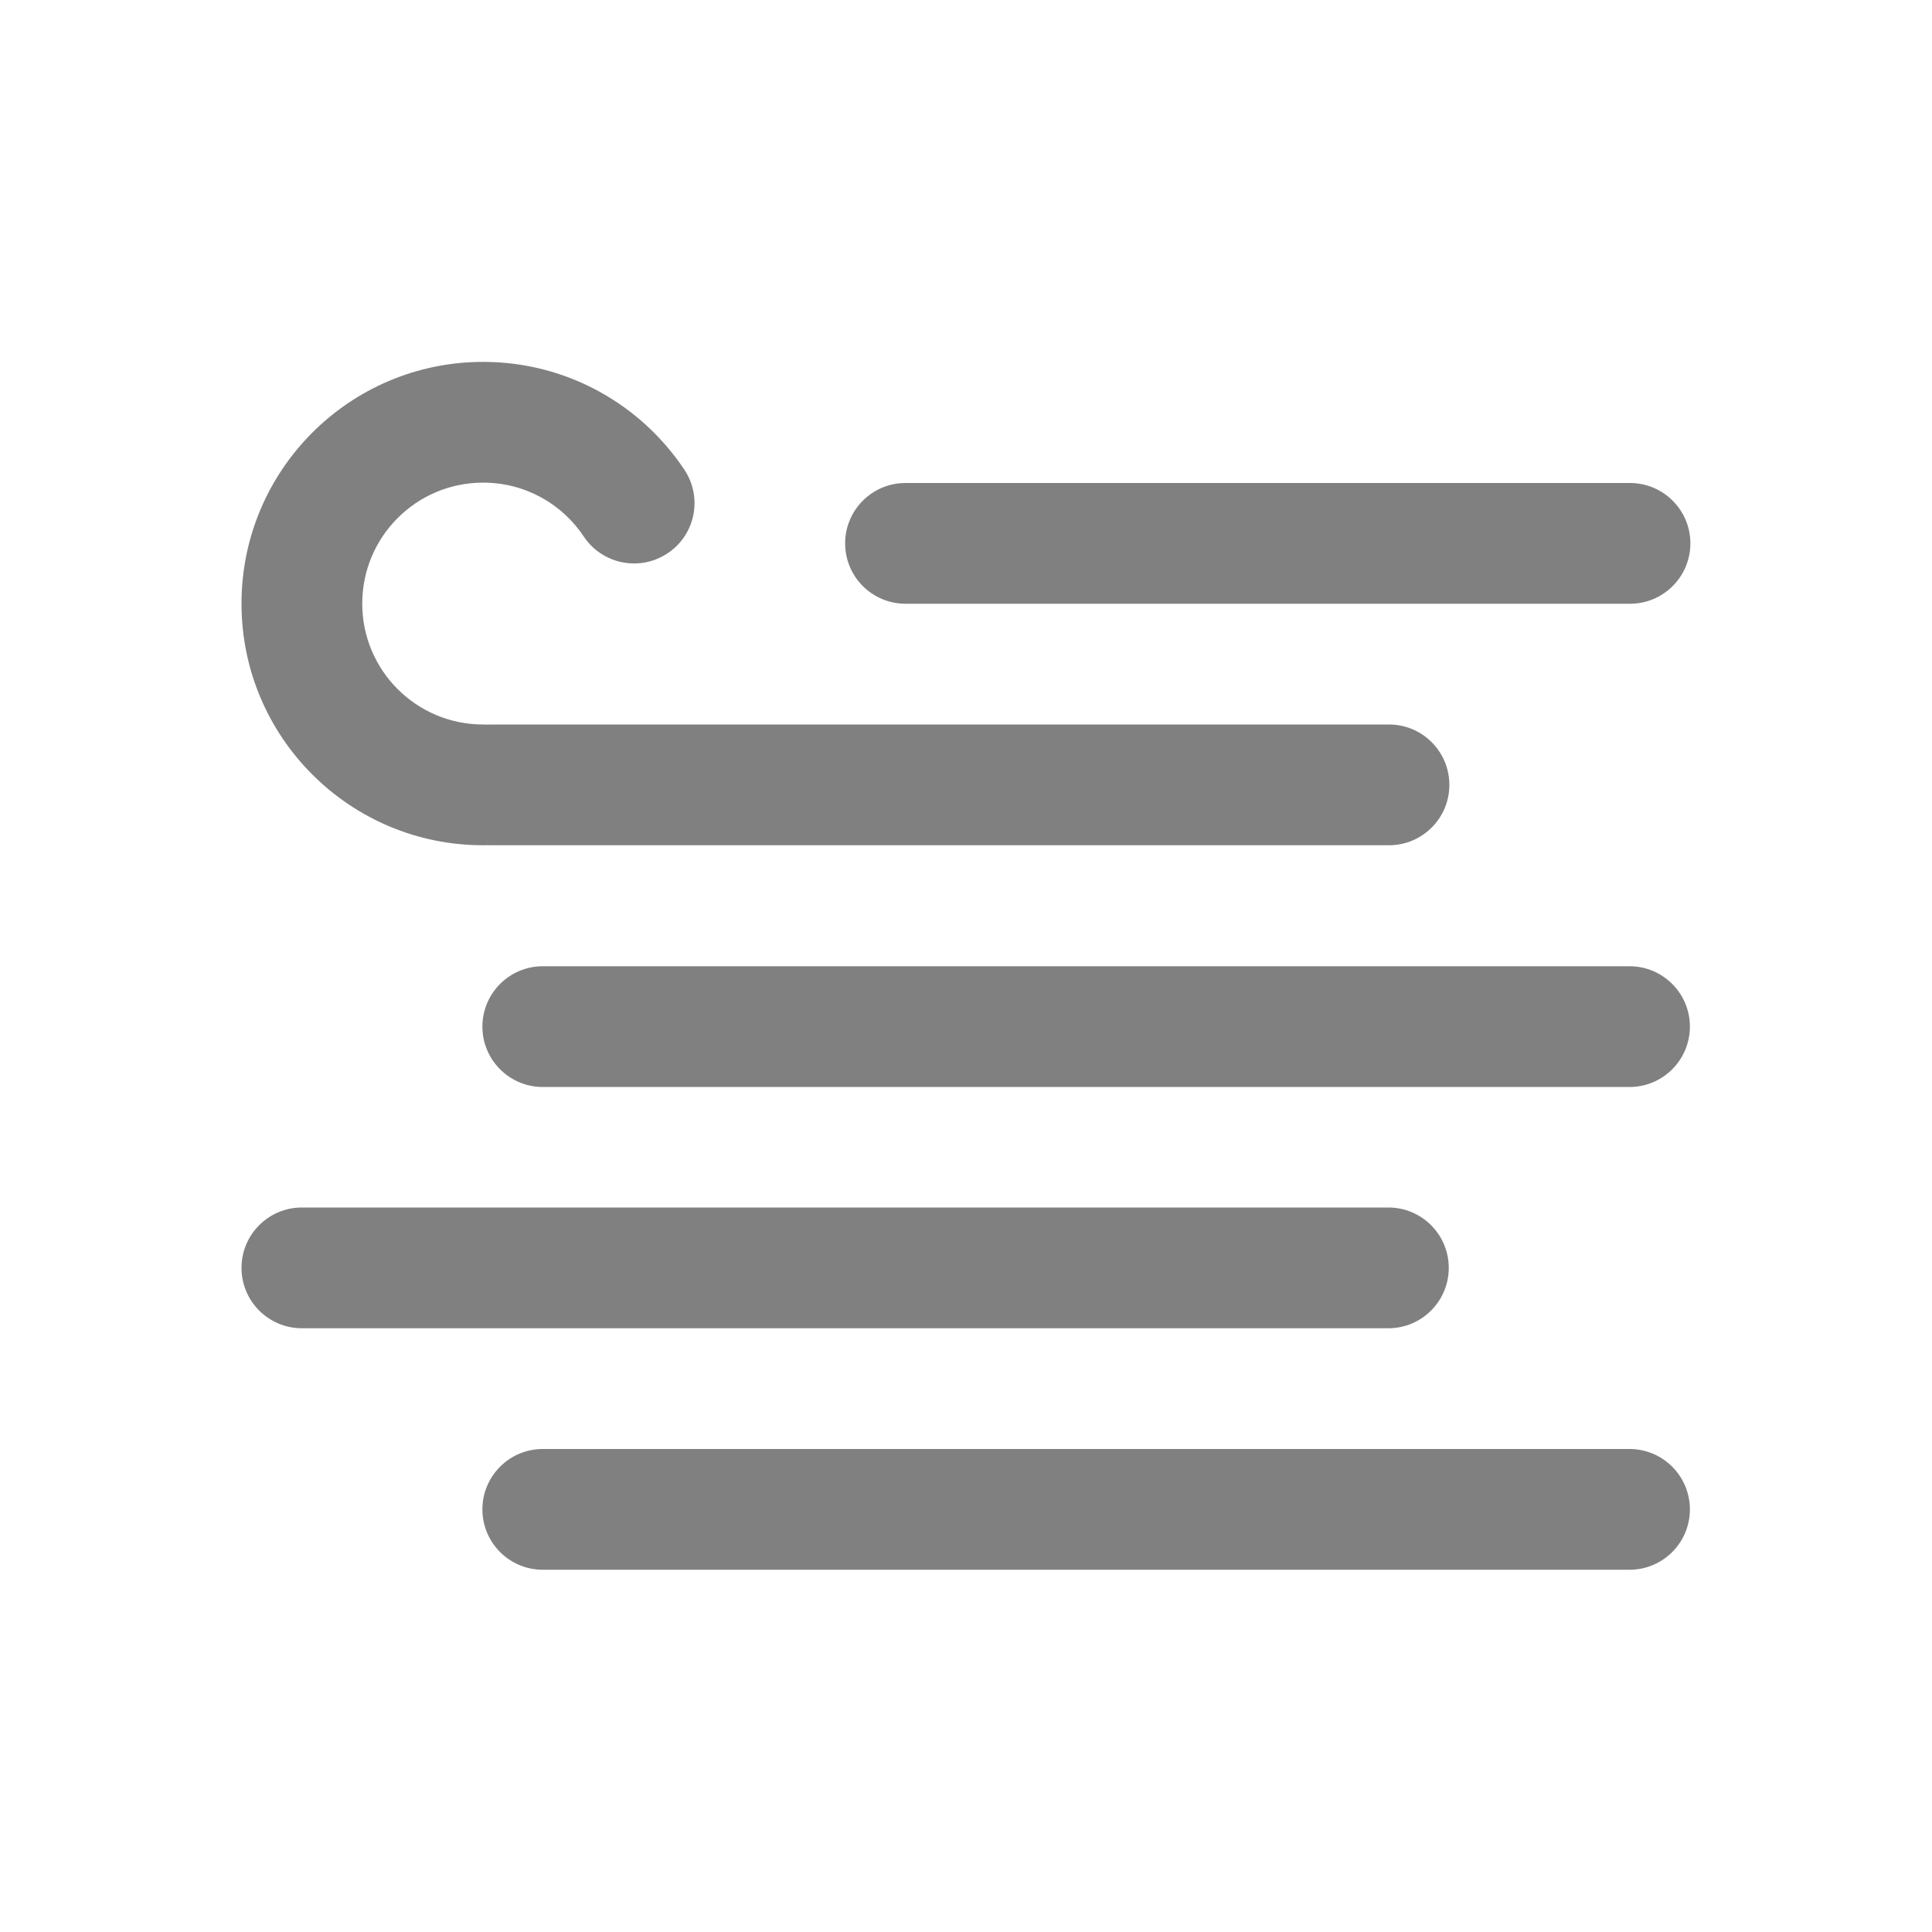 <svg width="16" height="16" viewBox="0 0 16 16" fill="none" xmlns="http://www.w3.org/2000/svg">
<path d="M3 4.999C3 4.445 3.448 3.997 4.001 3.997C4.349 3.997 4.655 4.173 4.835 4.444C4.989 4.674 5.299 4.735 5.529 4.582C5.759 4.429 5.821 4.119 5.667 3.889C5.309 3.352 4.697 2.997 4.001 2.997C2.896 2.997 2 3.893 2 4.999C2 6.104 2.896 7 4.001 7C4.014 7 4.027 7 4.039 6.999C4.052 7 4.064 7 4.077 7L11.503 7C11.779 7 12.003 6.776 12.003 6.5C12.003 6.224 11.779 6 11.503 6L4.077 6C4.064 6 4.052 6 4.039 6.001C4.027 6 4.014 6 4.001 6C3.448 6 3 5.552 3 4.999ZM7.499 4C7.223 4 6.999 4.224 6.999 4.5C6.999 4.776 7.223 5 7.499 5H13.499C13.775 5 13.999 4.776 13.999 4.5C13.999 4.224 13.775 4 13.499 4H7.499ZM4.495 8.002C4.219 8.002 3.995 8.226 3.995 8.502C3.995 8.778 4.219 9.002 4.495 9.002H13.495C13.771 9.002 13.995 8.778 13.995 8.502C13.995 8.226 13.771 8.002 13.495 8.002H4.495ZM2 10.5C2 10.224 2.224 10 2.5 10H11.498C11.774 10 11.998 10.224 11.998 10.5C11.998 10.776 11.774 11 11.498 11H2.5C2.224 11 2 10.776 2 10.5ZM4.495 12C4.219 12 3.995 12.224 3.995 12.5C3.995 12.776 4.219 13 4.495 13H13.495C13.771 13 13.995 12.776 13.995 12.5C13.995 12.224 13.771 12 13.495 12H4.495Z" fill="#808080"/>
</svg>
